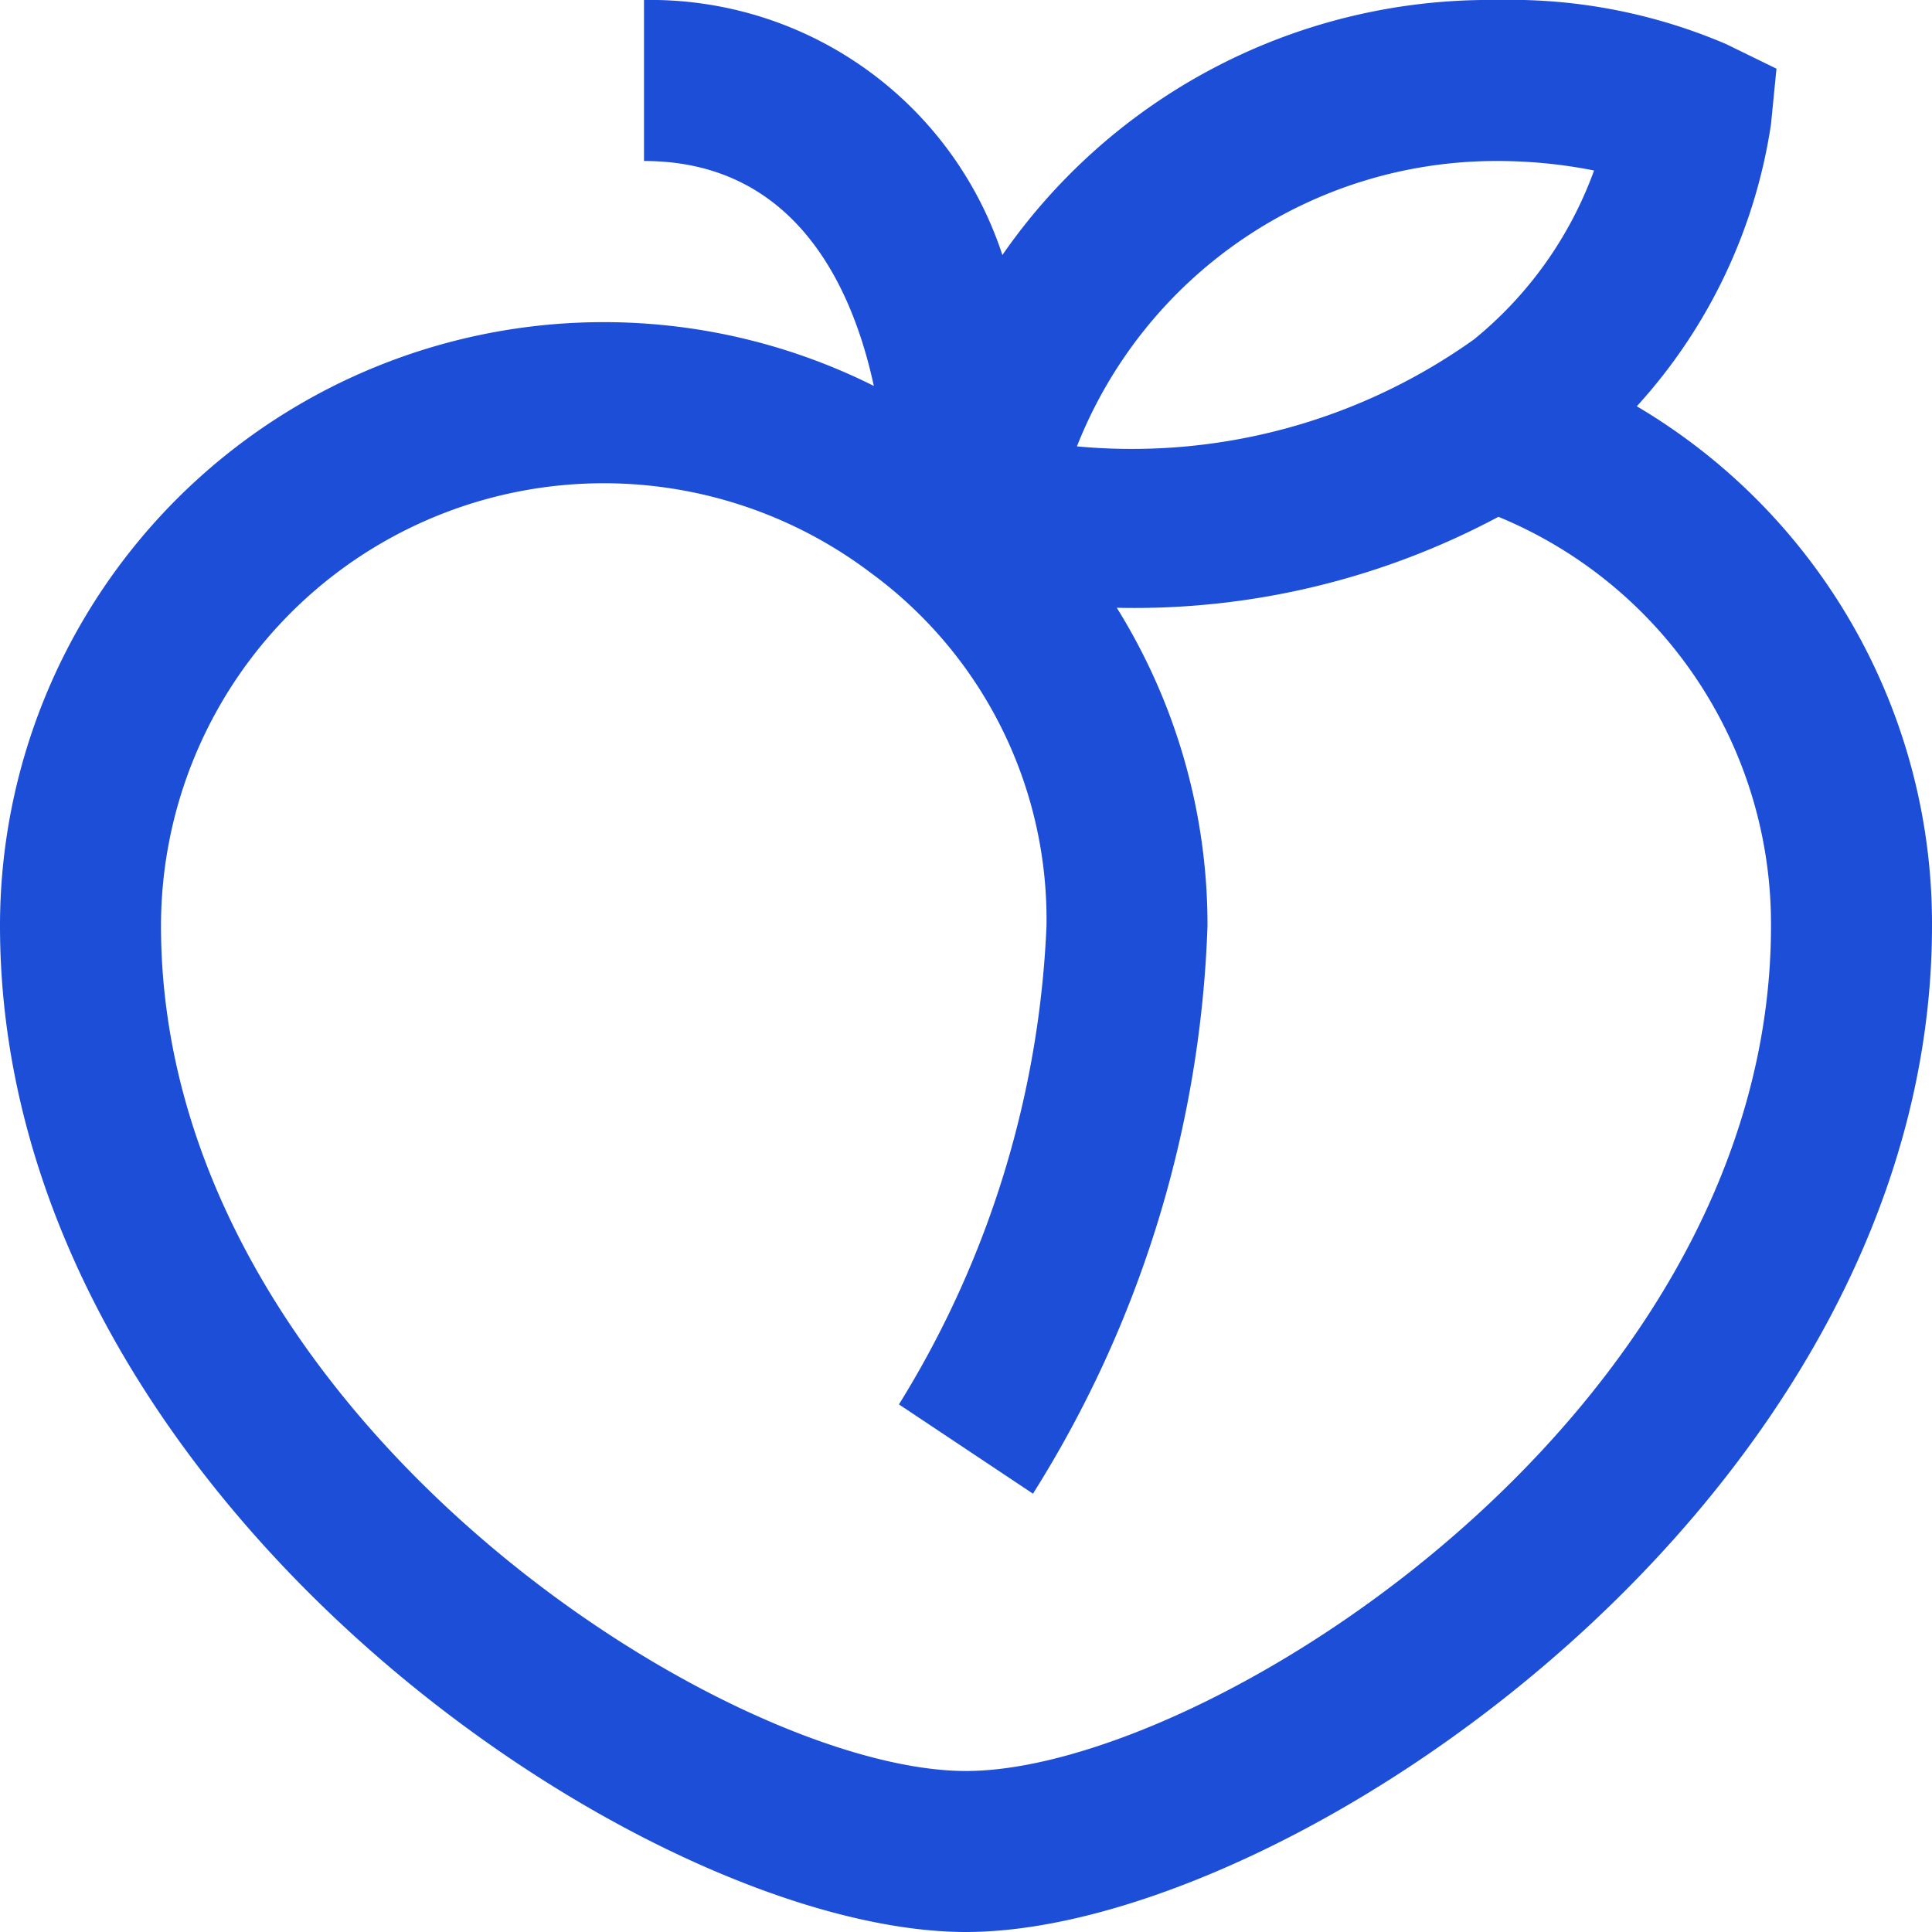 <svg xmlns="http://www.w3.org/2000/svg" version="1.1" xmlns:xlink="http://www.w3.org/1999/xlink" xmlns:svgjs="http://svgjs.com/svgjs" width="256" height="256" x="0" y="0" viewBox="0 0 24 24" style="enable-background:new 0 0 512 512" xml:space="preserve"><g><path d="M20.333,5.047A6.669,6.669,0,0,0,22,1.543l.068-.69L21.441.547A6.816,6.816,0,0,0,18.591,0a7.358,7.358,0,0,0-6.139,3.168A4.6,4.6,0,0,0,8,0V2c1.909,0,2.6,1.614,2.855,2.794A7.5,7.5,0,0,0,0,11.5C0,18.6,8,24,12,24s12-5.4,12-12.5A7.463,7.463,0,0,0,20.333,5.047ZM18.591,2a6.156,6.156,0,0,1,1.211.118,4.823,4.823,0,0,1-1.494,2.1,7.32,7.32,0,0,1-4.93,1.327A5.6,5.6,0,0,1,18.591,2ZM12,22C9.018,22,2,17.566,2,11.5a5.5,5.5,0,0,1,8.821-4.381A5.336,5.336,0,0,1,13,11.5a12.252,12.252,0,0,1-1.833,5.946l1.665,1.109A14.128,14.128,0,0,0,15,11.5a7.454,7.454,0,0,0-1.127-3.95,9.6,9.6,0,0,0,4.741-1.13A5.472,5.472,0,0,1,22,11.5C22,17.566,14.982,22,12,22Z" fill="#1d4ed8" data-original="#000000"></path></g></svg>
